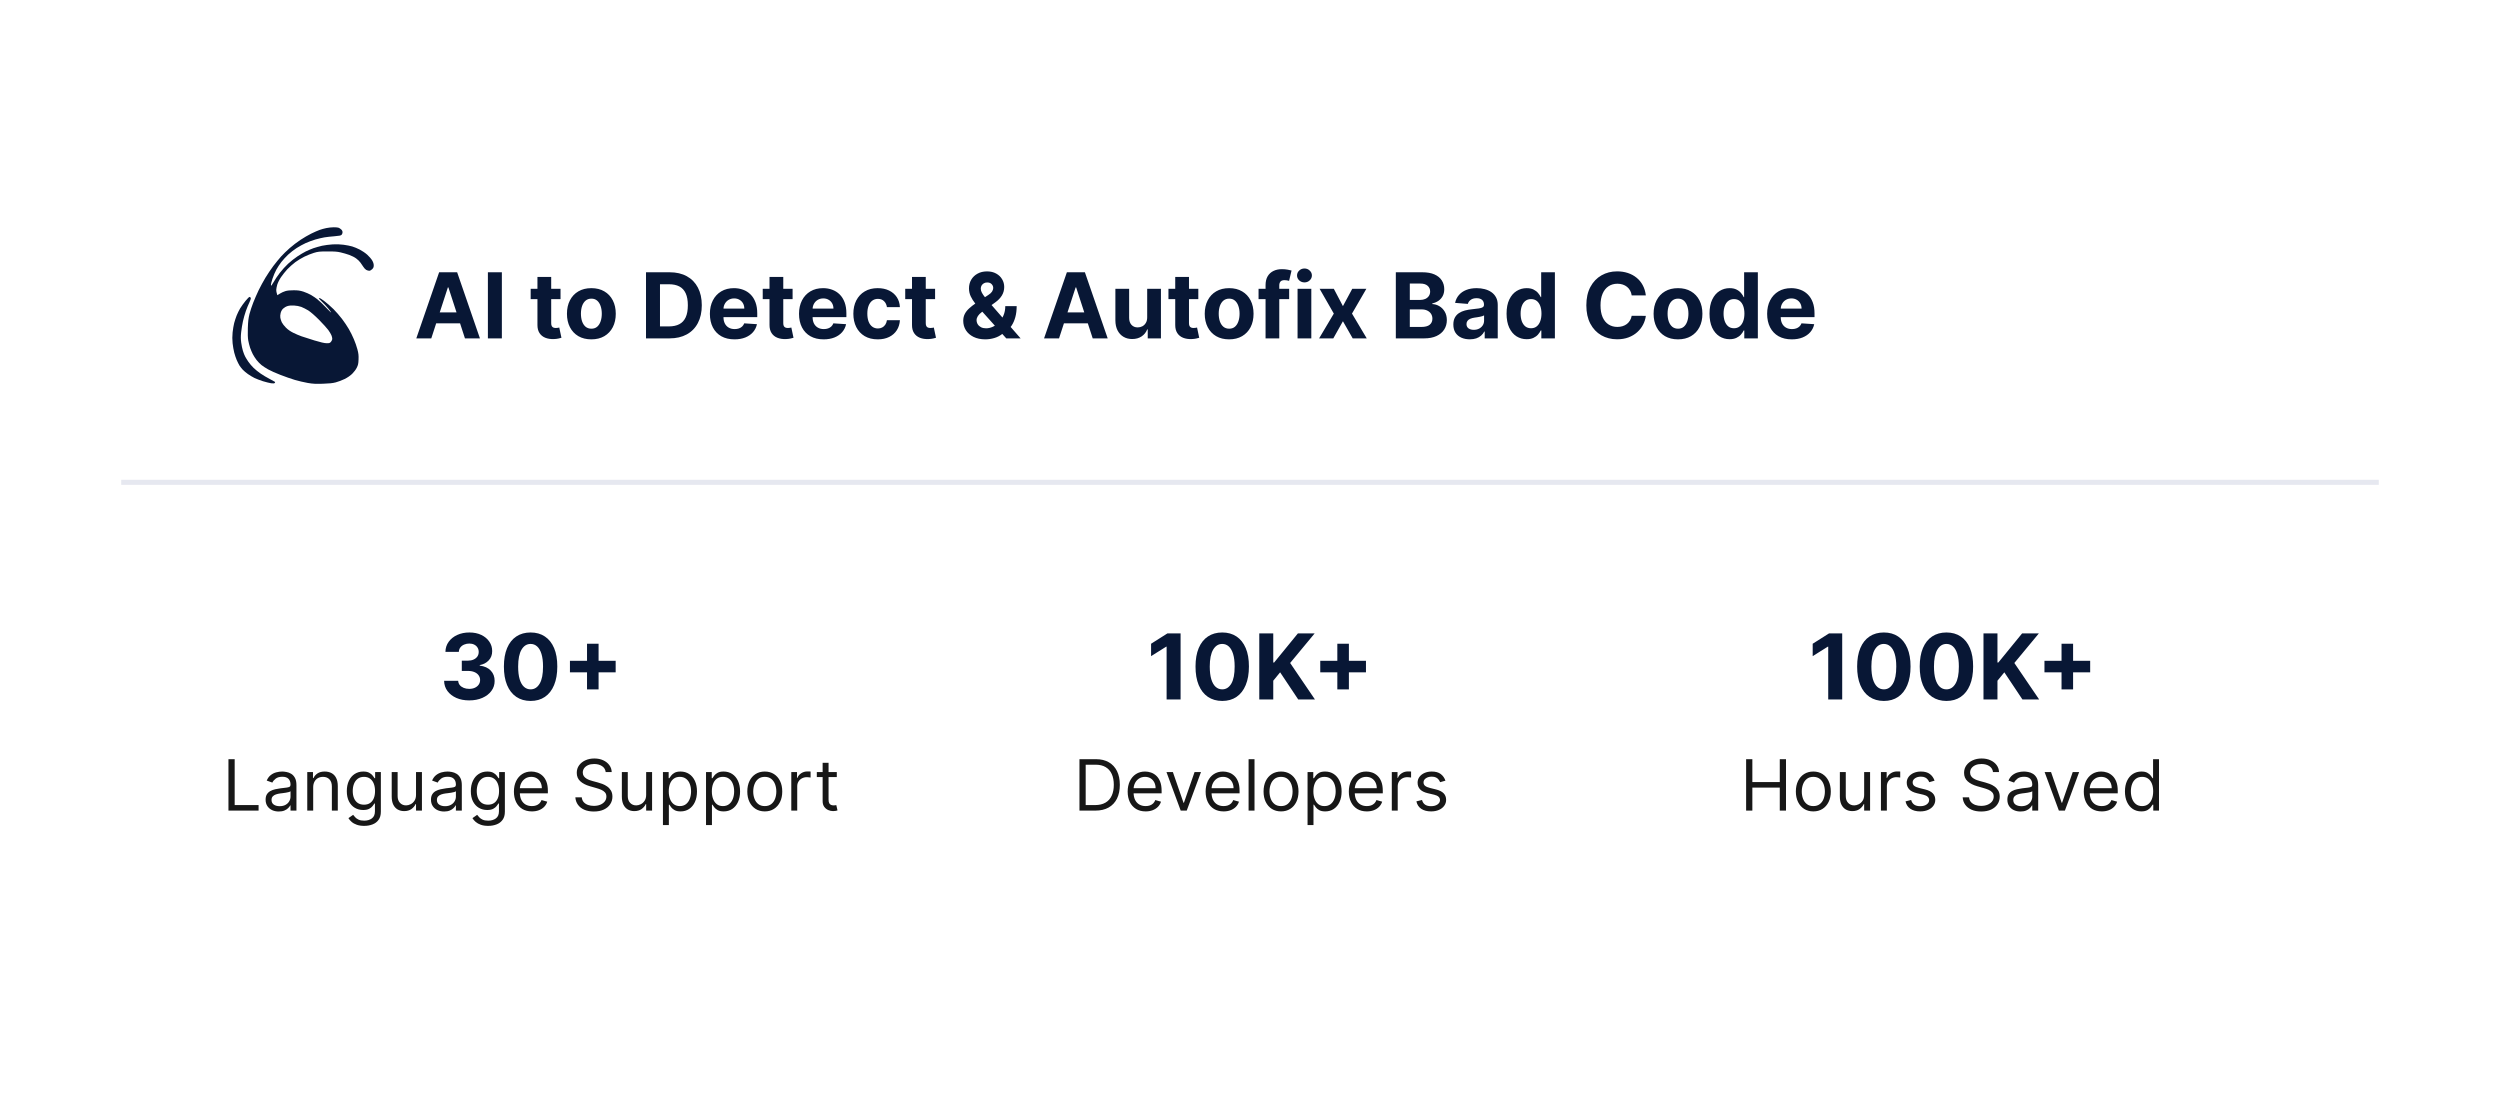 <svg width="495" height="218" viewBox="0 0 495 218" fill="none" xmlns="http://www.w3.org/2000/svg">
<g filter="url(#filter0_d_1_7226)">
<rect x="24" y="24" width="447" height="170" rx="24" fill="white"/>
</g>
<path fill-rule="evenodd" clip-rule="evenodd" d="M64.614 45.159C64.23 45.233 63.633 45.401 63.281 45.527C62.929 45.653 62.182 45.979 61.628 46.253C61.073 46.526 60.113 47.084 59.495 47.494C58.876 47.904 57.916 48.629 57.362 49.124C56.807 49.607 56.039 50.354 55.655 50.785C55.271 51.206 54.589 52.058 54.119 52.667C53.661 53.278 52.957 54.319 52.562 54.981C52.157 55.644 51.559 56.758 51.218 57.452C50.888 58.146 50.397 59.261 50.141 59.924C49.874 60.586 49.544 61.606 49.394 62.184C49.192 63.005 49.117 63.604 49.074 64.919C49.032 66.023 49.064 66.875 49.149 67.39C49.224 67.821 49.394 68.484 49.522 68.862C49.65 69.241 49.896 69.809 50.056 70.124C50.216 70.44 50.557 70.965 50.802 71.281C51.047 71.596 51.485 72.049 51.773 72.28C52.061 72.511 52.658 72.9 53.095 73.142C53.533 73.395 54.62 73.878 55.495 74.215C56.38 74.562 57.671 75.014 58.375 75.224C59.079 75.435 60.231 75.698 60.935 75.824C61.99 76.003 62.513 76.024 63.921 75.982C65.169 75.939 65.862 75.876 66.481 75.708C66.95 75.593 67.739 75.287 68.23 75.046C68.806 74.762 69.35 74.383 69.734 74.015C70.064 73.689 70.47 73.163 70.64 72.806C70.907 72.269 70.96 72.028 70.992 71.176C71.024 70.376 70.982 69.977 70.768 69.178C70.63 68.631 70.31 67.716 70.064 67.159C69.83 66.591 69.382 65.686 69.073 65.161C68.763 64.624 68.155 63.709 67.707 63.131C67.27 62.553 66.523 61.701 66.054 61.228C65.585 60.765 64.806 60.081 64.326 59.703C63.857 59.335 63.388 59.03 63.292 59.03C63.196 59.03 63.121 59.051 63.121 59.082C63.121 59.114 63.42 59.419 63.772 59.766C64.134 60.113 64.689 60.702 64.998 61.08C65.308 61.459 65.574 61.806 65.574 61.869C65.574 61.932 65.084 61.459 64.476 60.818C63.868 60.176 63.11 59.461 62.79 59.219C62.47 58.977 61.926 58.609 61.575 58.399C61.223 58.199 60.551 57.904 60.081 57.747C59.409 57.536 59.004 57.473 58.161 57.473C57.458 57.463 56.892 57.526 56.508 57.642C56.188 57.736 55.698 57.957 55.42 58.136L54.908 58.451C54.738 57.926 54.695 57.6 54.695 57.4C54.695 57.2 54.791 56.727 54.898 56.348C55.015 55.97 55.346 55.307 55.644 54.876C55.932 54.445 56.498 53.74 56.892 53.309C57.298 52.888 58.012 52.247 58.481 51.9C58.951 51.553 59.751 51.069 60.273 50.817C60.785 50.564 61.617 50.228 62.14 50.07C62.982 49.818 63.228 49.786 64.828 49.786C66.193 49.776 66.779 49.818 67.441 49.975C67.91 50.081 68.678 50.301 69.147 50.47C69.616 50.638 70.235 50.953 70.523 51.174C70.822 51.385 71.206 51.763 71.376 52.005C71.558 52.247 71.814 52.626 71.952 52.846C72.08 53.067 72.336 53.33 72.507 53.435C72.688 53.53 72.955 53.614 73.104 53.614C73.264 53.614 73.499 53.488 73.691 53.298C73.936 53.046 74 52.888 74 52.541C74 52.236 73.893 51.91 73.691 51.563C73.531 51.279 73.083 50.764 72.71 50.428C72.336 50.091 71.664 49.639 71.227 49.418C70.79 49.187 70.118 48.913 69.734 48.798C69.35 48.682 68.582 48.535 68.027 48.461C67.377 48.367 66.587 48.345 65.841 48.388C65.19 48.43 64.262 48.556 63.761 48.661C63.26 48.777 62.492 48.997 62.054 49.145C61.617 49.302 60.945 49.586 60.561 49.776C60.177 49.965 59.431 50.407 58.908 50.754C58.386 51.101 57.543 51.753 57.052 52.215C56.562 52.667 55.815 53.488 55.399 54.035C54.972 54.581 54.418 55.412 54.162 55.875C53.757 56.58 53.671 56.674 53.65 56.453C53.629 56.306 53.767 55.738 53.949 55.191C54.13 54.645 54.471 53.835 54.706 53.404C54.941 52.972 55.388 52.289 55.708 51.879C56.018 51.479 56.626 50.817 57.052 50.417C57.49 50.007 58.247 49.418 58.748 49.103C59.249 48.787 60.049 48.345 60.54 48.125C61.02 47.904 61.884 47.588 62.449 47.42C63.025 47.262 63.825 47.062 64.241 46.999C64.657 46.926 65.542 46.831 66.214 46.779C67.163 46.705 67.483 46.642 67.633 46.495C67.739 46.389 67.825 46.169 67.825 45.99C67.825 45.801 67.729 45.59 67.579 45.453C67.441 45.327 67.227 45.17 67.089 45.106C66.961 45.043 66.502 44.991 66.075 45.001C65.659 45.001 64.998 45.075 64.614 45.159ZM56.914 60.607C56.626 60.691 56.242 60.923 56.05 61.112C55.826 61.322 55.655 61.638 55.57 61.974C55.484 62.279 55.463 62.679 55.506 62.921C55.538 63.152 55.676 63.552 55.794 63.815C55.922 64.077 56.284 64.551 56.615 64.877C56.988 65.255 57.5 65.613 58.055 65.886C58.524 66.118 59.271 66.444 59.708 66.591C60.145 66.749 61.297 67.117 62.268 67.411C63.473 67.779 64.23 67.947 64.646 67.958C65.201 67.968 65.297 67.937 65.531 67.684C65.681 67.506 65.787 67.253 65.787 67.075C65.787 66.906 65.713 66.58 65.617 66.37C65.531 66.149 65.243 65.686 64.998 65.339C64.742 64.992 63.921 64.088 63.164 63.32C62.321 62.468 61.5 61.764 61.041 61.469C60.625 61.217 60.007 60.902 59.655 60.765C59.281 60.628 58.684 60.513 58.215 60.492C57.692 60.46 57.244 60.502 56.903 60.607H56.914Z" fill="#081735"/>
<path d="M48.616 59.577C48.242 60.029 47.763 60.702 47.538 61.08C47.315 61.459 47.005 62.09 46.845 62.5C46.685 62.91 46.472 63.562 46.365 63.972C46.259 64.382 46.12 65.203 46.056 65.813C45.981 66.57 45.981 67.243 46.056 67.968C46.12 68.547 46.259 69.377 46.376 69.809C46.483 70.24 46.707 70.902 46.867 71.281C47.037 71.659 47.272 72.143 47.41 72.364C47.549 72.574 47.837 72.953 48.05 73.184C48.275 73.426 48.744 73.826 49.096 74.068C49.448 74.32 50.024 74.657 50.376 74.835C50.728 75.004 51.485 75.298 52.05 75.477C52.626 75.656 53.362 75.834 53.693 75.887C54.119 75.939 54.311 75.929 54.407 75.824C54.492 75.733 54.5 75.659 54.428 75.603C54.364 75.55 53.885 75.287 53.362 75.014C52.829 74.741 52.05 74.278 51.613 73.973C51.175 73.679 50.546 73.174 50.226 72.858C49.896 72.543 49.426 71.996 49.192 71.649C48.946 71.302 48.658 70.829 48.541 70.597C48.413 70.366 48.221 69.872 48.104 69.493C47.986 69.115 47.827 68.389 47.763 67.863C47.666 67.138 47.656 66.654 47.752 65.76C47.827 65.129 47.976 64.151 48.104 63.604C48.221 63.057 48.488 62.132 48.69 61.554C48.893 60.975 49.213 60.218 49.384 59.871C49.554 59.524 49.682 59.145 49.661 59.03C49.64 58.914 49.554 58.809 49.448 58.788C49.341 58.767 49.042 59.04 48.616 59.577Z" fill="#081735"/>
<path d="M85.394 67H82.428L86.947 53.909H90.514L95.027 67H92.061L88.782 56.901H88.68L85.394 67ZM85.209 61.854H92.215V64.015H85.209V61.854ZM99.37 53.909V67H96.603V53.909H99.37ZM110.985 57.182V59.227H105.072V57.182H110.985ZM106.414 54.83H109.137V63.983C109.137 64.234 109.176 64.43 109.252 64.571C109.329 64.707 109.436 64.803 109.572 64.859C109.713 64.914 109.875 64.942 110.058 64.942C110.186 64.942 110.314 64.931 110.441 64.91C110.569 64.884 110.667 64.865 110.735 64.852L111.164 66.879C111.027 66.921 110.836 66.97 110.588 67.026C110.341 67.085 110.041 67.121 109.687 67.134C109.031 67.16 108.456 67.072 107.961 66.872C107.471 66.672 107.09 66.361 106.817 65.939C106.544 65.517 106.41 64.984 106.414 64.341V54.83ZM117.089 67.192C116.096 67.192 115.238 66.981 114.513 66.559C113.793 66.133 113.237 65.54 112.845 64.782C112.453 64.019 112.257 63.135 112.257 62.129C112.257 61.115 112.453 60.229 112.845 59.47C113.237 58.707 113.793 58.115 114.513 57.693C115.238 57.267 116.096 57.054 117.089 57.054C118.082 57.054 118.939 57.267 119.659 57.693C120.383 58.115 120.941 58.707 121.333 59.47C121.725 60.229 121.922 61.115 121.922 62.129C121.922 63.135 121.725 64.019 121.333 64.782C120.941 65.54 120.383 66.133 119.659 66.559C118.939 66.981 118.082 67.192 117.089 67.192ZM117.102 65.082C117.554 65.082 117.931 64.954 118.233 64.699C118.536 64.439 118.764 64.085 118.917 63.638C119.075 63.19 119.154 62.681 119.154 62.11C119.154 61.539 119.075 61.03 118.917 60.582C118.764 60.135 118.536 59.781 118.233 59.521C117.931 59.261 117.554 59.131 117.102 59.131C116.646 59.131 116.262 59.261 115.951 59.521C115.645 59.781 115.412 60.135 115.255 60.582C115.101 61.03 115.025 61.539 115.025 62.11C115.025 62.681 115.101 63.19 115.255 63.638C115.412 64.085 115.645 64.439 115.951 64.699C116.262 64.954 116.646 65.082 117.102 65.082ZM132.55 67H127.909V53.909H132.588C133.905 53.909 135.039 54.171 135.989 54.695C136.939 55.215 137.67 55.963 138.181 56.939C138.697 57.915 138.955 59.082 138.955 60.442C138.955 61.805 138.697 62.977 138.181 63.957C137.67 64.938 136.935 65.69 135.976 66.214C135.021 66.738 133.879 67 132.55 67ZM130.677 64.629H132.435C133.253 64.629 133.941 64.484 134.499 64.194C135.062 63.9 135.484 63.446 135.765 62.832C136.051 62.215 136.193 61.418 136.193 60.442C136.193 59.474 136.051 58.684 135.765 58.07C135.484 57.457 135.064 57.005 134.506 56.715C133.948 56.425 133.259 56.281 132.441 56.281H130.677V64.629ZM145.428 67.192C144.418 67.192 143.549 66.987 142.82 66.578C142.096 66.165 141.538 65.581 141.146 64.827C140.754 64.068 140.558 63.171 140.558 62.136C140.558 61.126 140.754 60.239 141.146 59.477C141.538 58.714 142.089 58.119 142.801 57.693C143.517 57.267 144.357 57.054 145.32 57.054C145.967 57.054 146.57 57.158 147.129 57.367C147.691 57.572 148.181 57.881 148.599 58.294C149.021 58.707 149.349 59.227 149.583 59.854C149.817 60.476 149.935 61.205 149.935 62.04V62.788H141.644V61.1H147.371C147.371 60.708 147.286 60.361 147.116 60.058C146.945 59.756 146.709 59.519 146.406 59.349C146.108 59.174 145.761 59.087 145.364 59.087C144.951 59.087 144.585 59.182 144.265 59.374C143.95 59.562 143.702 59.815 143.523 60.135C143.344 60.45 143.253 60.802 143.249 61.19V62.794C143.249 63.28 143.338 63.7 143.517 64.053C143.7 64.407 143.958 64.68 144.29 64.871C144.623 65.063 145.017 65.159 145.473 65.159C145.776 65.159 146.053 65.117 146.304 65.031C146.555 64.946 146.771 64.818 146.95 64.648C147.129 64.477 147.265 64.269 147.359 64.021L149.877 64.188C149.749 64.793 149.487 65.321 149.091 65.773C148.699 66.22 148.192 66.57 147.57 66.821C146.952 67.068 146.238 67.192 145.428 67.192ZM156.934 57.182V59.227H151.021V57.182H156.934ZM152.364 54.83H155.087V63.983C155.087 64.234 155.125 64.43 155.202 64.571C155.278 64.707 155.385 64.803 155.521 64.859C155.662 64.914 155.824 64.942 156.007 64.942C156.135 64.942 156.263 64.931 156.391 64.91C156.518 64.884 156.616 64.865 156.685 64.852L157.113 66.879C156.977 66.921 156.785 66.97 156.538 67.026C156.29 67.085 155.99 67.121 155.636 67.134C154.98 67.16 154.405 67.072 153.911 66.872C153.42 66.672 153.039 66.361 152.766 65.939C152.494 65.517 152.359 64.984 152.364 64.341V54.83ZM163.077 67.192C162.067 67.192 161.197 66.987 160.469 66.578C159.744 66.165 159.186 65.581 158.794 64.827C158.402 64.068 158.206 63.171 158.206 62.136C158.206 61.126 158.402 60.239 158.794 59.477C159.186 58.714 159.738 58.119 160.45 57.693C161.165 57.267 162.005 57.054 162.968 57.054C163.616 57.054 164.219 57.158 164.777 57.367C165.339 57.572 165.83 57.881 166.247 58.294C166.669 58.707 166.997 59.227 167.232 59.854C167.466 60.476 167.583 61.205 167.583 62.04V62.788H159.293V61.1H165.02C165.02 60.708 164.935 60.361 164.764 60.058C164.594 59.756 164.357 59.519 164.055 59.349C163.756 59.174 163.409 59.087 163.013 59.087C162.599 59.087 162.233 59.182 161.913 59.374C161.598 59.562 161.351 59.815 161.172 60.135C160.993 60.45 160.901 60.802 160.897 61.19V62.794C160.897 63.28 160.987 63.7 161.165 64.053C161.349 64.407 161.607 64.68 161.939 64.871C162.271 65.063 162.665 65.159 163.121 65.159C163.424 65.159 163.701 65.117 163.952 65.031C164.204 64.946 164.419 64.818 164.598 64.648C164.777 64.477 164.913 64.269 165.007 64.021L167.526 64.188C167.398 64.793 167.136 65.321 166.739 65.773C166.347 66.22 165.84 66.57 165.218 66.821C164.6 67.068 163.886 67.192 163.077 67.192ZM173.796 67.192C172.79 67.192 171.925 66.979 171.201 66.553C170.481 66.122 169.927 65.526 169.539 64.763C169.156 64 168.964 63.122 168.964 62.129C168.964 61.124 169.158 60.242 169.545 59.483C169.938 58.72 170.494 58.126 171.214 57.7C171.934 57.269 172.79 57.054 173.783 57.054C174.64 57.054 175.39 57.209 176.033 57.521C176.677 57.832 177.186 58.269 177.561 58.831C177.936 59.394 178.143 60.054 178.181 60.812H175.612C175.539 60.322 175.347 59.928 175.036 59.63C174.729 59.327 174.327 59.176 173.828 59.176C173.406 59.176 173.038 59.291 172.722 59.521C172.411 59.747 172.168 60.077 171.994 60.512C171.819 60.947 171.732 61.473 171.732 62.091C171.732 62.717 171.817 63.25 171.987 63.689C172.162 64.128 172.407 64.462 172.722 64.692C173.038 64.923 173.406 65.038 173.828 65.038C174.139 65.038 174.418 64.974 174.665 64.846C174.917 64.718 175.124 64.533 175.286 64.29C175.452 64.043 175.56 63.746 175.612 63.401H178.181C178.138 64.151 177.934 64.812 177.567 65.383C177.205 65.95 176.705 66.393 176.065 66.712C175.426 67.032 174.67 67.192 173.796 67.192ZM185.147 57.182V59.227H179.234V57.182H185.147ZM180.577 54.83H183.3V63.983C183.3 64.234 183.338 64.43 183.415 64.571C183.491 64.707 183.598 64.803 183.734 64.859C183.875 64.914 184.037 64.942 184.22 64.942C184.348 64.942 184.476 64.931 184.604 64.91C184.731 64.884 184.829 64.865 184.898 64.852L185.326 66.879C185.189 66.921 184.998 66.97 184.751 67.026C184.503 67.085 184.203 67.121 183.849 67.134C183.193 67.16 182.618 67.072 182.123 66.872C181.633 66.672 181.252 66.361 180.979 65.939C180.706 65.517 180.572 64.984 180.577 64.341V54.83ZM195.101 67.192C194.197 67.192 193.418 67.03 192.761 66.706C192.105 66.382 191.6 65.943 191.246 65.389C190.897 64.831 190.722 64.209 190.722 63.523C190.722 63.011 190.825 62.557 191.029 62.161C191.234 61.765 191.519 61.401 191.886 61.068C192.252 60.731 192.678 60.397 193.164 60.065L195.702 58.396C196.03 58.188 196.271 57.968 196.424 57.738C196.577 57.504 196.654 57.25 196.654 56.977C196.654 56.717 196.55 56.477 196.341 56.255C196.132 56.033 195.836 55.925 195.452 55.929C195.197 55.929 194.975 55.986 194.788 56.102C194.6 56.212 194.453 56.359 194.347 56.543C194.244 56.722 194.193 56.922 194.193 57.144C194.193 57.416 194.27 57.693 194.423 57.974C194.577 58.256 194.781 58.554 195.037 58.869C195.293 59.18 195.572 59.517 195.874 59.879L202.081 67H199.243L194.065 61.234C193.724 60.847 193.384 60.442 193.043 60.02C192.706 59.594 192.425 59.142 192.199 58.665C191.973 58.183 191.86 57.661 191.86 57.099C191.86 56.464 192.007 55.893 192.301 55.386C192.599 54.879 193.017 54.478 193.554 54.184C194.091 53.886 194.717 53.736 195.433 53.736C196.132 53.736 196.735 53.879 197.242 54.165C197.754 54.446 198.146 54.821 198.418 55.29C198.695 55.754 198.834 56.266 198.834 56.824C198.834 57.442 198.68 58.002 198.374 58.505C198.071 59.004 197.645 59.451 197.095 59.847L194.423 61.771C194.061 62.035 193.793 62.306 193.618 62.583C193.447 62.856 193.362 63.118 193.362 63.369C193.362 63.68 193.439 63.959 193.592 64.207C193.746 64.454 193.963 64.65 194.244 64.795C194.526 64.935 194.856 65.006 195.235 65.006C195.695 65.006 196.149 64.901 196.597 64.692C197.048 64.479 197.457 64.179 197.824 63.791C198.195 63.399 198.491 62.935 198.712 62.398C198.934 61.861 199.045 61.266 199.045 60.614H201.301C201.301 61.416 201.214 62.138 201.039 62.781C200.864 63.42 200.621 63.979 200.31 64.456C199.999 64.929 199.643 65.317 199.243 65.619C199.115 65.7 198.991 65.777 198.872 65.849C198.753 65.922 198.629 65.999 198.501 66.079C198.016 66.472 197.472 66.755 196.871 66.93C196.275 67.104 195.685 67.192 195.101 67.192ZM209.689 67H206.723L211.242 53.909H214.809L219.322 67H216.356L213.077 56.901H212.975L209.689 67ZM209.504 61.854H216.509V64.015H209.504V61.854ZM227.143 62.82V57.182H229.866V67H227.251V65.217H227.149C226.927 65.792 226.559 66.254 226.043 66.604C225.532 66.953 224.907 67.128 224.17 67.128C223.514 67.128 222.937 66.979 222.438 66.68C221.939 66.382 221.55 65.958 221.268 65.408C220.991 64.859 220.851 64.2 220.846 63.433V57.182H223.569V62.947C223.574 63.527 223.729 63.985 224.036 64.322C224.343 64.658 224.754 64.827 225.27 64.827C225.598 64.827 225.905 64.752 226.19 64.603C226.476 64.45 226.706 64.224 226.881 63.925C227.059 63.627 227.147 63.258 227.143 62.82ZM237.266 57.182V59.227H231.353V57.182H237.266ZM232.696 54.83H235.419V63.983C235.419 64.234 235.457 64.43 235.534 64.571C235.61 64.707 235.717 64.803 235.853 64.859C235.994 64.914 236.156 64.942 236.339 64.942C236.467 64.942 236.595 64.931 236.723 64.91C236.85 64.884 236.949 64.865 237.017 64.852L237.445 66.879C237.309 66.921 237.117 66.97 236.87 67.026C236.623 67.085 236.322 67.121 235.968 67.134C235.312 67.16 234.737 67.072 234.243 66.872C233.752 66.672 233.371 66.361 233.098 65.939C232.826 65.517 232.691 64.984 232.696 64.341V54.83ZM243.37 67.192C242.377 67.192 241.519 66.981 240.794 66.559C240.074 66.133 239.518 65.54 239.126 64.782C238.734 64.019 238.538 63.135 238.538 62.129C238.538 61.115 238.734 60.229 239.126 59.47C239.518 58.707 240.074 58.115 240.794 57.693C241.519 57.267 242.377 57.054 243.37 57.054C244.363 57.054 245.22 57.267 245.94 57.693C246.664 58.115 247.223 58.707 247.615 59.47C248.007 60.229 248.203 61.115 248.203 62.129C248.203 63.135 248.007 64.019 247.615 64.782C247.223 65.54 246.664 66.133 245.94 66.559C245.22 66.981 244.363 67.192 243.37 67.192ZM243.383 65.082C243.835 65.082 244.212 64.954 244.515 64.699C244.817 64.439 245.045 64.085 245.199 63.638C245.356 63.19 245.435 62.681 245.435 62.11C245.435 61.539 245.356 61.03 245.199 60.582C245.045 60.135 244.817 59.781 244.515 59.521C244.212 59.261 243.835 59.131 243.383 59.131C242.927 59.131 242.544 59.261 242.233 59.521C241.926 59.781 241.694 60.135 241.536 60.582C241.382 61.03 241.306 61.539 241.306 62.11C241.306 62.681 241.382 63.19 241.536 63.638C241.694 64.085 241.926 64.439 242.233 64.699C242.544 64.954 242.927 65.082 243.383 65.082ZM255.253 57.182V59.227H249.194V57.182H255.253ZM250.581 67V56.472C250.581 55.761 250.719 55.17 250.996 54.702C251.277 54.233 251.661 53.881 252.147 53.647C252.632 53.413 253.184 53.295 253.802 53.295C254.22 53.295 254.601 53.327 254.946 53.391C255.296 53.455 255.556 53.513 255.726 53.564L255.24 55.609C255.134 55.575 255.002 55.543 254.844 55.514C254.691 55.484 254.533 55.469 254.371 55.469C253.971 55.469 253.691 55.562 253.534 55.75C253.376 55.933 253.297 56.191 253.297 56.523V67H250.581ZM256.917 67V57.182H259.64V67H256.917ZM258.285 55.916C257.88 55.916 257.532 55.782 257.243 55.514C256.957 55.241 256.814 54.915 256.814 54.535C256.814 54.16 256.957 53.839 257.243 53.57C257.532 53.298 257.88 53.161 258.285 53.161C258.689 53.161 259.035 53.298 259.32 53.57C259.61 53.839 259.755 54.16 259.755 54.535C259.755 54.915 259.61 55.241 259.32 55.514C259.035 55.782 258.689 55.916 258.285 55.916ZM264.097 57.182L265.899 60.614L267.746 57.182H270.54L267.695 62.091L270.616 67H267.836L265.899 63.606L263.994 67H261.182L264.097 62.091L261.284 57.182H264.097ZM276.374 67V53.909H281.616C282.579 53.909 283.382 54.052 284.025 54.337C284.669 54.623 285.153 55.019 285.476 55.526C285.8 56.029 285.962 56.609 285.962 57.265C285.962 57.776 285.86 58.226 285.655 58.614C285.451 58.997 285.17 59.312 284.812 59.56C284.458 59.803 284.053 59.975 283.597 60.077V60.205C284.096 60.227 284.562 60.367 284.997 60.627C285.436 60.887 285.792 61.251 286.064 61.72C286.337 62.185 286.474 62.739 286.474 63.382C286.474 64.077 286.301 64.697 285.956 65.242C285.615 65.783 285.11 66.212 284.441 66.527C283.772 66.842 282.947 67 281.967 67H276.374ZM279.142 64.737H281.398C282.17 64.737 282.732 64.59 283.086 64.296C283.439 63.998 283.616 63.602 283.616 63.107C283.616 62.745 283.529 62.425 283.354 62.148C283.18 61.871 282.93 61.654 282.606 61.496C282.287 61.339 281.905 61.26 281.462 61.26H279.142V64.737ZM279.142 59.387H281.194C281.573 59.387 281.91 59.321 282.204 59.189C282.502 59.053 282.736 58.861 282.907 58.614C283.081 58.367 283.169 58.07 283.169 57.725C283.169 57.252 283.001 56.871 282.664 56.581C282.331 56.291 281.858 56.146 281.245 56.146H279.142V59.387ZM291.023 67.185C290.397 67.185 289.838 67.077 289.348 66.859C288.858 66.638 288.471 66.312 288.185 65.881C287.904 65.447 287.763 64.906 287.763 64.258C287.763 63.712 287.863 63.254 288.064 62.883C288.264 62.513 288.537 62.215 288.882 61.989C289.227 61.763 289.619 61.592 290.058 61.477C290.501 61.362 290.966 61.281 291.451 61.234C292.022 61.175 292.483 61.119 292.832 61.068C293.181 61.013 293.435 60.932 293.593 60.825C293.75 60.719 293.829 60.561 293.829 60.352V60.314C293.829 59.909 293.701 59.596 293.446 59.374C293.194 59.153 292.836 59.042 292.372 59.042C291.882 59.042 291.492 59.151 291.202 59.368C290.912 59.581 290.721 59.849 290.627 60.173L288.108 59.969C288.236 59.372 288.488 58.856 288.863 58.422C289.238 57.983 289.721 57.646 290.314 57.412C290.91 57.173 291.6 57.054 292.385 57.054C292.93 57.054 293.452 57.118 293.951 57.246C294.453 57.374 294.899 57.572 295.287 57.84C295.679 58.109 295.988 58.454 296.213 58.876C296.439 59.293 296.552 59.794 296.552 60.378V67H293.97V65.638H293.893C293.735 65.945 293.525 66.216 293.26 66.45C292.996 66.68 292.679 66.862 292.308 66.994C291.937 67.121 291.509 67.185 291.023 67.185ZM291.803 65.306C292.203 65.306 292.557 65.227 292.864 65.07C293.171 64.908 293.412 64.69 293.586 64.418C293.761 64.145 293.848 63.836 293.848 63.491V62.449C293.763 62.504 293.646 62.555 293.497 62.602C293.352 62.645 293.188 62.685 293.005 62.724C292.821 62.758 292.638 62.79 292.455 62.82C292.272 62.845 292.105 62.869 291.956 62.89C291.637 62.937 291.358 63.011 291.119 63.114C290.88 63.216 290.695 63.354 290.563 63.529C290.431 63.7 290.365 63.913 290.365 64.168C290.365 64.539 290.499 64.822 290.767 65.019C291.04 65.21 291.385 65.306 291.803 65.306ZM302.283 67.16C301.537 67.16 300.862 66.968 300.256 66.585C299.656 66.197 299.178 65.628 298.825 64.878C298.475 64.124 298.3 63.199 298.3 62.104C298.3 60.979 298.482 60.043 298.844 59.298C299.206 58.548 299.688 57.987 300.288 57.617C300.893 57.242 301.556 57.054 302.276 57.054C302.826 57.054 303.284 57.148 303.651 57.335C304.021 57.519 304.32 57.749 304.545 58.026C304.776 58.298 304.95 58.567 305.07 58.831H305.153V53.909H307.869V67H305.185V65.428H305.07C304.942 65.7 304.761 65.971 304.526 66.239C304.296 66.504 303.996 66.723 303.625 66.898C303.259 67.072 302.811 67.16 302.283 67.16ZM303.146 64.993C303.585 64.993 303.955 64.874 304.258 64.635C304.565 64.392 304.799 64.053 304.961 63.619C305.127 63.184 305.21 62.675 305.21 62.091C305.21 61.507 305.129 61 304.967 60.57C304.805 60.139 304.571 59.807 304.264 59.572C303.957 59.338 303.585 59.221 303.146 59.221C302.698 59.221 302.321 59.342 302.014 59.585C301.707 59.828 301.475 60.165 301.317 60.595C301.16 61.026 301.081 61.524 301.081 62.091C301.081 62.662 301.16 63.167 301.317 63.606C301.479 64.04 301.712 64.381 302.014 64.629C302.321 64.871 302.698 64.993 303.146 64.993ZM325.876 58.492H323.076C323.025 58.13 322.92 57.808 322.763 57.527C322.605 57.242 322.403 56.999 322.156 56.798C321.908 56.598 321.623 56.445 321.299 56.338C320.979 56.231 320.632 56.178 320.257 56.178C319.58 56.178 318.989 56.347 318.487 56.683C317.984 57.016 317.594 57.501 317.317 58.141C317.04 58.776 316.901 59.547 316.901 60.455C316.901 61.388 317.04 62.172 317.317 62.807C317.598 63.442 317.99 63.921 318.493 64.245C318.996 64.569 319.577 64.731 320.238 64.731C320.609 64.731 320.952 64.682 321.267 64.584C321.587 64.486 321.87 64.343 322.117 64.156C322.364 63.964 322.569 63.731 322.731 63.459C322.897 63.186 323.012 62.875 323.076 62.526L325.876 62.538C325.803 63.139 325.622 63.719 325.332 64.277C325.047 64.831 324.661 65.327 324.175 65.766C323.694 66.201 323.119 66.546 322.45 66.802C321.785 67.053 321.033 67.179 320.193 67.179C319.026 67.179 317.982 66.915 317.061 66.386C316.145 65.858 315.42 65.093 314.888 64.092C314.359 63.09 314.095 61.878 314.095 60.455C314.095 59.027 314.364 57.812 314.901 56.811C315.438 55.81 316.166 55.047 317.087 54.523C318.007 53.994 319.043 53.73 320.193 53.73C320.952 53.73 321.655 53.837 322.303 54.05C322.955 54.263 323.532 54.574 324.035 54.983C324.538 55.388 324.947 55.884 325.262 56.472C325.582 57.06 325.786 57.734 325.876 58.492ZM332.245 67.192C331.252 67.192 330.394 66.981 329.669 66.559C328.949 66.133 328.393 65.54 328.001 64.782C327.609 64.019 327.413 63.135 327.413 62.129C327.413 61.115 327.609 60.229 328.001 59.47C328.393 58.707 328.949 58.115 329.669 57.693C330.394 57.267 331.252 57.054 332.245 57.054C333.238 57.054 334.095 57.267 334.815 57.693C335.539 58.115 336.098 58.707 336.49 59.47C336.882 60.229 337.078 61.115 337.078 62.129C337.078 63.135 336.882 64.019 336.49 64.782C336.098 65.54 335.539 66.133 334.815 66.559C334.095 66.981 333.238 67.192 332.245 67.192ZM332.258 65.082C332.71 65.082 333.087 64.954 333.39 64.699C333.692 64.439 333.92 64.085 334.074 63.638C334.231 63.19 334.31 62.681 334.31 62.11C334.31 61.539 334.231 61.03 334.074 60.582C333.92 60.135 333.692 59.781 333.39 59.521C333.087 59.261 332.71 59.131 332.258 59.131C331.802 59.131 331.419 59.261 331.108 59.521C330.801 59.781 330.569 60.135 330.411 60.582C330.257 61.03 330.181 61.539 330.181 62.11C330.181 62.681 330.257 63.19 330.411 63.638C330.569 64.085 330.801 64.439 331.108 64.699C331.419 64.954 331.802 65.082 332.258 65.082ZM342.466 67.16C341.721 67.16 341.045 66.968 340.44 66.585C339.839 66.197 339.362 65.628 339.008 64.878C338.659 64.124 338.484 63.199 338.484 62.104C338.484 60.979 338.665 60.043 339.027 59.298C339.39 58.548 339.871 57.987 340.472 57.617C341.077 57.242 341.74 57.054 342.46 57.054C343.01 57.054 343.468 57.148 343.834 57.335C344.205 57.519 344.503 57.749 344.729 58.026C344.959 58.298 345.134 58.567 345.253 58.831H345.336V53.909H348.053V67H345.368V65.428H345.253C345.125 65.7 344.944 65.971 344.71 66.239C344.48 66.504 344.179 66.723 343.809 66.898C343.442 67.072 342.995 67.16 342.466 67.16ZM343.329 64.993C343.768 64.993 344.139 64.874 344.441 64.635C344.748 64.392 344.983 64.053 345.145 63.619C345.311 63.184 345.394 62.675 345.394 62.091C345.394 61.507 345.313 61 345.151 60.57C344.989 60.139 344.755 59.807 344.448 59.572C344.141 59.338 343.768 59.221 343.329 59.221C342.882 59.221 342.505 59.342 342.198 59.585C341.891 59.828 341.659 60.165 341.501 60.595C341.343 61.026 341.265 61.524 341.265 62.091C341.265 62.662 341.343 63.167 341.501 63.606C341.663 64.04 341.895 64.381 342.198 64.629C342.505 64.871 342.882 64.993 343.329 64.993ZM354.766 67.192C353.756 67.192 352.887 66.987 352.158 66.578C351.434 66.165 350.876 65.581 350.483 64.827C350.091 64.068 349.895 63.171 349.895 62.136C349.895 61.126 350.091 60.239 350.483 59.477C350.876 58.714 351.427 58.119 352.139 57.693C352.855 57.267 353.694 57.054 354.657 57.054C355.305 57.054 355.908 57.158 356.466 57.367C357.029 57.572 357.519 57.881 357.937 58.294C358.358 58.707 358.687 59.227 358.921 59.854C359.155 60.476 359.273 61.205 359.273 62.04V62.788H350.982V61.1H356.709C356.709 60.708 356.624 60.361 356.454 60.058C356.283 59.756 356.047 59.519 355.744 59.349C355.446 59.174 355.099 59.087 354.702 59.087C354.289 59.087 353.922 59.182 353.603 59.374C353.287 59.562 353.04 59.815 352.861 60.135C352.682 60.45 352.591 60.802 352.586 61.19V62.794C352.586 63.28 352.676 63.7 352.855 64.053C353.038 64.407 353.296 64.68 353.628 64.871C353.961 65.063 354.355 65.159 354.811 65.159C355.113 65.159 355.39 65.117 355.642 65.031C355.893 64.946 356.108 64.818 356.287 64.648C356.466 64.477 356.603 64.269 356.697 64.021L359.215 64.188C359.087 64.793 358.825 65.321 358.429 65.773C358.037 66.22 357.53 66.57 356.907 66.821C356.29 67.068 355.576 67.192 354.766 67.192Z" fill="#081735"/>
<line x1="24" y1="95.5" x2="471" y2="95.5" stroke="#E6E8F0"/>
<path d="M92.9 138.679C91.945 138.679 91.095 138.515 90.349 138.187C89.608 137.854 89.022 137.398 88.592 136.819C88.165 136.235 87.946 135.562 87.933 134.799H90.72C90.737 135.119 90.842 135.4 91.033 135.643C91.229 135.881 91.489 136.067 91.813 136.199C92.137 136.331 92.501 136.397 92.906 136.397C93.328 136.397 93.701 136.322 94.025 136.173C94.349 136.024 94.602 135.817 94.785 135.553C94.969 135.289 95.06 134.984 95.06 134.639C95.06 134.29 94.962 133.981 94.766 133.712C94.575 133.44 94.298 133.227 93.935 133.073C93.577 132.92 93.151 132.843 92.657 132.843H91.436V130.81H92.657C93.075 130.81 93.443 130.738 93.763 130.593C94.087 130.448 94.338 130.248 94.517 129.992C94.696 129.732 94.785 129.43 94.785 129.085C94.785 128.756 94.707 128.469 94.549 128.222C94.396 127.97 94.178 127.774 93.897 127.634C93.62 127.493 93.296 127.423 92.925 127.423C92.55 127.423 92.207 127.491 91.896 127.627C91.585 127.759 91.336 127.949 91.148 128.196C90.961 128.443 90.861 128.733 90.848 129.065H88.195C88.208 128.311 88.423 127.646 88.841 127.071C89.258 126.496 89.821 126.046 90.528 125.722C91.24 125.394 92.043 125.23 92.938 125.23C93.842 125.23 94.632 125.394 95.31 125.722C95.987 126.05 96.513 126.494 96.888 127.052C97.268 127.606 97.455 128.228 97.451 128.918C97.455 129.651 97.227 130.263 96.767 130.753C96.311 131.243 95.717 131.554 94.984 131.686V131.788C95.947 131.912 96.68 132.246 97.183 132.792C97.69 133.333 97.941 134.011 97.937 134.825C97.941 135.57 97.726 136.233 97.291 136.812C96.861 137.392 96.266 137.848 95.508 138.18C94.749 138.513 93.88 138.679 92.9 138.679ZM105.059 138.788C103.96 138.783 103.014 138.513 102.221 137.976C101.433 137.439 100.825 136.661 100.399 135.643C99.978 134.624 99.769 133.399 99.773 131.967C99.773 130.54 99.984 129.323 100.406 128.317C100.832 127.312 101.439 126.547 102.227 126.023C103.02 125.494 103.964 125.23 105.059 125.23C106.154 125.23 107.096 125.494 107.884 126.023C108.677 126.551 109.286 127.318 109.713 128.324C110.139 129.325 110.35 130.54 110.345 131.967C110.345 133.403 110.132 134.631 109.706 135.649C109.284 136.668 108.679 137.445 107.891 137.982C107.102 138.519 106.159 138.788 105.059 138.788ZM105.059 136.493C105.809 136.493 106.408 136.116 106.855 135.362C107.303 134.607 107.524 133.476 107.52 131.967C107.52 130.974 107.418 130.148 107.213 129.487C107.013 128.827 106.727 128.33 106.357 127.998C105.99 127.665 105.558 127.499 105.059 127.499C104.313 127.499 103.717 127.872 103.269 128.618C102.822 129.364 102.596 130.48 102.592 131.967C102.592 132.973 102.692 133.812 102.892 134.486C103.097 135.155 103.384 135.658 103.755 135.994C104.126 136.327 104.561 136.493 105.059 136.493ZM116.231 136.506V127.455H118.519V136.506H116.231ZM112.849 133.124V130.836H121.901V133.124H112.849Z" fill="#081735"/>
<path d="M45.233 160.5V150.318H46.466V159.406H51.199V160.5H45.233ZM55.196 160.679C54.712 160.679 54.273 160.588 53.879 160.406C53.484 160.22 53.171 159.953 52.939 159.605C52.707 159.254 52.591 158.83 52.591 158.332C52.591 157.895 52.677 157.54 52.849 157.268C53.022 156.993 53.252 156.778 53.541 156.622C53.829 156.466 54.147 156.35 54.495 156.274C54.846 156.195 55.199 156.132 55.554 156.085C56.018 156.026 56.394 155.981 56.682 155.951C56.974 155.918 57.186 155.863 57.319 155.787C57.455 155.711 57.523 155.578 57.523 155.389V155.349C57.523 154.859 57.389 154.478 57.12 154.206C56.855 153.934 56.452 153.798 55.912 153.798C55.352 153.798 54.913 153.921 54.594 154.166C54.276 154.411 54.053 154.673 53.923 154.952L52.81 154.554C53.008 154.09 53.274 153.729 53.605 153.47C53.94 153.208 54.304 153.026 54.699 152.923C55.097 152.817 55.488 152.764 55.872 152.764C56.117 152.764 56.399 152.794 56.717 152.854C57.039 152.91 57.349 153.028 57.647 153.207C57.949 153.386 58.199 153.656 58.398 154.017C58.597 154.378 58.696 154.862 58.696 155.469V160.5H57.523V159.466H57.463C57.383 159.632 57.251 159.809 57.065 159.998C56.88 160.187 56.633 160.348 56.325 160.48C56.016 160.613 55.64 160.679 55.196 160.679ZM55.375 159.625C55.839 159.625 56.23 159.534 56.548 159.352C56.87 159.169 57.112 158.934 57.274 158.646C57.44 158.357 57.523 158.054 57.523 157.736V156.662C57.473 156.722 57.364 156.776 57.195 156.826C57.029 156.872 56.837 156.914 56.618 156.95C56.403 156.983 56.192 157.013 55.986 157.04C55.784 157.063 55.62 157.083 55.494 157.099C55.189 157.139 54.904 157.204 54.639 157.293C54.377 157.379 54.165 157.51 54.003 157.686C53.844 157.858 53.764 158.094 53.764 158.392C53.764 158.8 53.915 159.108 54.217 159.317C54.522 159.522 54.908 159.625 55.375 159.625ZM62.011 155.906V160.5H60.837V152.864H61.971V154.057H62.071C62.249 153.669 62.521 153.357 62.886 153.122C63.25 152.884 63.721 152.764 64.298 152.764C64.815 152.764 65.267 152.87 65.655 153.082C66.043 153.291 66.344 153.609 66.56 154.037C66.775 154.461 66.883 154.998 66.883 155.648V160.5H65.71V155.727C65.71 155.127 65.554 154.66 65.242 154.325C64.931 153.987 64.503 153.818 63.96 153.818C63.585 153.818 63.25 153.899 62.955 154.062C62.664 154.224 62.433 154.461 62.264 154.773C62.095 155.084 62.011 155.462 62.011 155.906ZM72.109 163.523C71.543 163.523 71.055 163.45 70.648 163.304C70.24 163.161 69.9 162.973 69.629 162.737C69.36 162.505 69.146 162.257 68.987 161.991L69.922 161.335C70.028 161.474 70.162 161.634 70.325 161.812C70.487 161.995 70.709 162.152 70.991 162.285C71.276 162.421 71.649 162.489 72.109 162.489C72.726 162.489 73.235 162.339 73.636 162.041C74.037 161.743 74.237 161.276 74.237 160.639V159.088H74.138C74.052 159.227 73.929 159.4 73.77 159.605C73.614 159.807 73.389 159.988 73.094 160.147C72.802 160.303 72.408 160.381 71.91 160.381C71.294 160.381 70.74 160.235 70.25 159.943C69.763 159.652 69.377 159.227 69.092 158.67C68.81 158.114 68.669 157.437 68.669 156.642C68.669 155.86 68.807 155.179 69.082 154.599C69.357 154.015 69.74 153.565 70.23 153.246C70.721 152.925 71.287 152.764 71.93 152.764C72.428 152.764 72.822 152.847 73.114 153.013C73.409 153.175 73.634 153.361 73.79 153.57C73.949 153.775 74.072 153.944 74.158 154.077H74.277V152.864H75.41V160.719C75.41 161.375 75.261 161.909 74.963 162.32C74.668 162.734 74.27 163.037 73.77 163.229C73.273 163.425 72.719 163.523 72.109 163.523ZM72.07 159.327C72.54 159.327 72.938 159.219 73.263 159.004C73.588 158.788 73.835 158.478 74.004 158.074C74.173 157.67 74.257 157.186 74.257 156.622C74.257 156.072 74.174 155.586 74.008 155.165C73.843 154.745 73.597 154.415 73.273 154.176C72.948 153.937 72.547 153.818 72.07 153.818C71.572 153.818 71.158 153.944 70.827 154.196C70.499 154.448 70.252 154.786 70.086 155.21C69.924 155.634 69.842 156.105 69.842 156.622C69.842 157.152 69.925 157.621 70.091 158.029C70.26 158.433 70.508 158.752 70.837 158.984C71.168 159.212 71.579 159.327 72.07 159.327ZM82.371 157.378V152.864H83.544V160.5H82.371V159.207H82.291C82.112 159.595 81.834 159.925 81.456 160.197C81.078 160.465 80.601 160.599 80.024 160.599C79.547 160.599 79.123 160.495 78.751 160.286C78.38 160.074 78.088 159.756 77.876 159.332C77.664 158.904 77.558 158.366 77.558 157.716V152.864H78.731V157.636C78.731 158.193 78.887 158.637 79.199 158.969C79.514 159.3 79.915 159.466 80.402 159.466C80.694 159.466 80.99 159.391 81.292 159.242C81.597 159.093 81.852 158.864 82.058 158.556C82.266 158.248 82.371 157.855 82.371 157.378ZM87.94 160.679C87.456 160.679 87.017 160.588 86.623 160.406C86.228 160.22 85.915 159.953 85.683 159.605C85.451 159.254 85.335 158.83 85.335 158.332C85.335 157.895 85.421 157.54 85.594 157.268C85.766 156.993 85.996 156.778 86.285 156.622C86.573 156.466 86.891 156.35 87.239 156.274C87.591 156.195 87.944 156.132 88.298 156.085C88.762 156.026 89.138 155.981 89.427 155.951C89.718 155.918 89.93 155.863 90.063 155.787C90.199 155.711 90.267 155.578 90.267 155.389V155.349C90.267 154.859 90.133 154.478 89.864 154.206C89.599 153.934 89.196 153.798 88.656 153.798C88.096 153.798 87.657 153.921 87.339 154.166C87.02 154.411 86.797 154.673 86.667 154.952L85.554 154.554C85.753 154.09 86.018 153.729 86.349 153.47C86.684 153.208 87.049 153.026 87.443 152.923C87.841 152.817 88.232 152.764 88.616 152.764C88.862 152.764 89.143 152.794 89.462 152.854C89.783 152.91 90.093 153.028 90.391 153.207C90.693 153.386 90.943 153.656 91.142 154.017C91.341 154.378 91.44 154.862 91.44 155.469V160.5H90.267V159.466H90.207C90.128 159.632 89.995 159.809 89.809 159.998C89.624 160.187 89.377 160.348 89.069 160.48C88.76 160.613 88.384 160.679 87.94 160.679ZM88.119 159.625C88.583 159.625 88.974 159.534 89.292 159.352C89.614 159.169 89.856 158.934 90.018 158.646C90.184 158.357 90.267 158.054 90.267 157.736V156.662C90.217 156.722 90.108 156.776 89.939 156.826C89.773 156.872 89.581 156.914 89.362 156.95C89.147 156.983 88.936 157.013 88.731 157.04C88.528 157.063 88.364 157.083 88.239 157.099C87.933 157.139 87.648 157.204 87.383 157.293C87.121 157.379 86.909 157.51 86.747 157.686C86.588 157.858 86.508 158.094 86.508 158.392C86.508 158.8 86.659 159.108 86.961 159.317C87.266 159.522 87.652 159.625 88.119 159.625ZM96.664 163.523C96.097 163.523 95.61 163.45 95.202 163.304C94.795 163.161 94.455 162.973 94.183 162.737C93.915 162.505 93.701 162.257 93.542 161.991L94.477 161.335C94.583 161.474 94.717 161.634 94.879 161.812C95.042 161.995 95.264 162.152 95.546 162.285C95.831 162.421 96.203 162.489 96.664 162.489C97.281 162.489 97.789 162.339 98.19 162.041C98.591 161.743 98.792 161.276 98.792 160.639V159.088H98.692C98.606 159.227 98.484 159.4 98.325 159.605C98.169 159.807 97.943 159.988 97.648 160.147C97.357 160.303 96.962 160.381 96.465 160.381C95.849 160.381 95.295 160.235 94.805 159.943C94.317 159.652 93.931 159.227 93.646 158.67C93.365 158.114 93.224 157.437 93.224 156.642C93.224 155.86 93.361 155.179 93.636 154.599C93.912 154.015 94.294 153.565 94.785 153.246C95.275 152.925 95.842 152.764 96.485 152.764C96.982 152.764 97.377 152.847 97.668 153.013C97.963 153.175 98.189 153.361 98.344 153.57C98.504 153.775 98.626 153.944 98.712 154.077H98.832V152.864H99.965V160.719C99.965 161.375 99.816 161.909 99.518 162.32C99.223 162.734 98.825 163.037 98.325 163.229C97.827 163.425 97.274 163.523 96.664 163.523ZM96.624 159.327C97.095 159.327 97.493 159.219 97.817 159.004C98.142 158.788 98.389 158.478 98.558 158.074C98.727 157.67 98.812 157.186 98.812 156.622C98.812 156.072 98.729 155.586 98.563 155.165C98.397 154.745 98.152 154.415 97.827 154.176C97.503 153.937 97.102 153.818 96.624 153.818C96.127 153.818 95.713 153.944 95.381 154.196C95.053 154.448 94.806 154.786 94.641 155.21C94.478 155.634 94.397 156.105 94.397 156.622C94.397 157.152 94.48 157.621 94.646 158.029C94.815 158.433 95.063 158.752 95.391 158.984C95.723 159.212 96.134 159.327 96.624 159.327ZM105.315 160.659C104.579 160.659 103.944 160.497 103.411 160.172C102.88 159.844 102.471 159.386 102.183 158.8C101.897 158.21 101.755 157.524 101.755 156.741C101.755 155.959 101.897 155.27 102.183 154.673C102.471 154.073 102.872 153.606 103.386 153.271C103.903 152.933 104.506 152.764 105.195 152.764C105.593 152.764 105.986 152.83 106.374 152.963C106.761 153.096 107.114 153.311 107.433 153.609C107.751 153.904 108.004 154.295 108.193 154.783C108.382 155.27 108.477 155.87 108.477 156.582V157.08H102.59V156.065H107.283C107.283 155.634 107.197 155.25 107.025 154.912C106.856 154.574 106.614 154.307 106.299 154.112C105.987 153.916 105.62 153.818 105.195 153.818C104.728 153.818 104.324 153.934 103.982 154.166C103.644 154.395 103.384 154.693 103.202 155.061C103.019 155.429 102.928 155.823 102.928 156.244V156.92C102.928 157.497 103.028 157.986 103.227 158.387C103.429 158.785 103.709 159.088 104.067 159.297C104.425 159.502 104.841 159.605 105.315 159.605C105.623 159.605 105.901 159.562 106.15 159.476C106.402 159.386 106.619 159.254 106.801 159.078C106.983 158.899 107.124 158.677 107.224 158.412L108.357 158.73C108.238 159.115 108.037 159.453 107.756 159.744C107.474 160.033 107.126 160.258 106.712 160.42C106.297 160.58 105.832 160.659 105.315 160.659ZM119.926 152.864C119.866 152.36 119.625 151.969 119.2 151.69C118.776 151.412 118.256 151.273 117.639 151.273C117.188 151.273 116.794 151.346 116.456 151.491C116.121 151.637 115.859 151.838 115.67 152.093C115.485 152.348 115.392 152.638 115.392 152.963C115.392 153.235 115.457 153.469 115.586 153.664C115.719 153.856 115.888 154.017 116.093 154.146C116.299 154.272 116.514 154.377 116.739 154.46C116.965 154.539 117.172 154.604 117.361 154.653L118.395 154.932C118.66 155.001 118.955 155.098 119.28 155.22C119.608 155.343 119.921 155.51 120.219 155.722C120.521 155.931 120.77 156.2 120.965 156.528C121.161 156.856 121.259 157.259 121.259 157.736C121.259 158.286 121.114 158.783 120.826 159.227C120.541 159.671 120.123 160.024 119.573 160.286C119.026 160.548 118.362 160.679 117.58 160.679C116.85 160.679 116.219 160.561 115.685 160.326C115.155 160.091 114.737 159.763 114.433 159.342C114.131 158.921 113.96 158.432 113.92 157.875H115.193C115.226 158.259 115.356 158.578 115.581 158.83C115.81 159.078 116.098 159.264 116.446 159.386C116.797 159.506 117.175 159.565 117.58 159.565C118.05 159.565 118.473 159.489 118.847 159.337C119.222 159.181 119.518 158.965 119.737 158.69C119.956 158.412 120.065 158.087 120.065 157.716C120.065 157.378 119.971 157.103 119.782 156.891C119.593 156.679 119.344 156.506 119.036 156.374C118.728 156.241 118.395 156.125 118.037 156.026L116.784 155.668C115.989 155.439 115.359 155.112 114.895 154.688C114.431 154.264 114.199 153.709 114.199 153.023C114.199 152.453 114.353 151.955 114.661 151.531C114.973 151.104 115.39 150.772 115.914 150.537C116.441 150.298 117.029 150.179 117.679 150.179C118.335 150.179 118.919 150.297 119.429 150.532C119.939 150.764 120.344 151.082 120.642 151.487C120.944 151.891 121.103 152.35 121.119 152.864H119.926ZM127.939 157.378V152.864H129.112V160.5H127.939V159.207H127.86C127.681 159.595 127.402 159.925 127.024 160.197C126.646 160.465 126.169 160.599 125.593 160.599C125.115 160.599 124.691 160.495 124.32 160.286C123.949 160.074 123.657 159.756 123.445 159.332C123.233 158.904 123.127 158.366 123.127 157.716V152.864H124.3V157.636C124.3 158.193 124.456 158.637 124.767 158.969C125.082 159.3 125.483 159.466 125.97 159.466C126.262 159.466 126.559 159.391 126.86 159.242C127.165 159.093 127.42 158.864 127.626 158.556C127.835 158.248 127.939 157.855 127.939 157.378ZM131.261 163.364V152.864H132.395V154.077H132.534C132.62 153.944 132.74 153.775 132.892 153.57C133.048 153.361 133.27 153.175 133.558 153.013C133.85 152.847 134.244 152.764 134.741 152.764C135.384 152.764 135.951 152.925 136.442 153.246C136.932 153.568 137.315 154.024 137.59 154.614C137.865 155.204 138.003 155.9 138.003 156.702C138.003 157.51 137.865 158.211 137.59 158.805C137.315 159.395 136.934 159.852 136.447 160.177C135.96 160.498 135.398 160.659 134.761 160.659C134.271 160.659 133.878 160.578 133.583 160.415C133.288 160.25 133.061 160.062 132.902 159.854C132.743 159.642 132.62 159.466 132.534 159.327H132.435V163.364H131.261ZM132.415 156.682C132.415 157.259 132.499 157.767 132.668 158.208C132.837 158.646 133.084 158.989 133.409 159.237C133.734 159.482 134.132 159.605 134.602 159.605C135.093 159.605 135.502 159.476 135.83 159.217C136.162 158.955 136.41 158.604 136.576 158.163C136.745 157.719 136.83 157.225 136.83 156.682C136.83 156.145 136.747 155.661 136.581 155.23C136.419 154.796 136.172 154.453 135.84 154.201C135.512 153.946 135.099 153.818 134.602 153.818C134.125 153.818 133.724 153.939 133.399 154.181C133.074 154.42 132.829 154.754 132.663 155.185C132.498 155.613 132.415 156.112 132.415 156.682ZM139.793 163.364V152.864H140.926V154.077H141.065C141.152 153.944 141.271 153.775 141.423 153.57C141.579 153.361 141.801 153.175 142.089 153.013C142.381 152.847 142.776 152.764 143.273 152.764C143.916 152.764 144.482 152.925 144.973 153.246C145.464 153.568 145.846 154.024 146.121 154.614C146.397 155.204 146.534 155.9 146.534 156.702C146.534 157.51 146.397 158.211 146.121 158.805C145.846 159.395 145.465 159.852 144.978 160.177C144.491 160.498 143.929 160.659 143.293 160.659C142.802 160.659 142.409 160.578 142.114 160.415C141.819 160.25 141.592 160.062 141.433 159.854C141.274 159.642 141.152 159.466 141.065 159.327H140.966V163.364H139.793ZM140.946 156.682C140.946 157.259 141.031 157.767 141.2 158.208C141.369 158.646 141.616 158.989 141.94 159.237C142.265 159.482 142.663 159.605 143.134 159.605C143.624 159.605 144.033 159.476 144.362 159.217C144.693 158.955 144.942 158.604 145.107 158.163C145.276 157.719 145.361 157.225 145.361 156.682C145.361 156.145 145.278 155.661 145.112 155.23C144.95 154.796 144.703 154.453 144.371 154.201C144.043 153.946 143.631 153.818 143.134 153.818C142.656 153.818 142.255 153.939 141.93 154.181C141.606 154.42 141.36 154.754 141.195 155.185C141.029 155.613 140.946 156.112 140.946 156.682ZM151.426 160.659C150.737 160.659 150.132 160.495 149.612 160.167C149.094 159.839 148.69 159.38 148.398 158.79C148.11 158.2 147.966 157.51 147.966 156.722C147.966 155.926 148.11 155.232 148.398 154.638C148.69 154.045 149.094 153.585 149.612 153.256C150.132 152.928 150.737 152.764 151.426 152.764C152.116 152.764 152.719 152.928 153.236 153.256C153.756 153.585 154.161 154.045 154.449 154.638C154.741 155.232 154.886 155.926 154.886 156.722C154.886 157.51 154.741 158.2 154.449 158.79C154.161 159.38 153.756 159.839 153.236 160.167C152.719 160.495 152.116 160.659 151.426 160.659ZM151.426 159.605C151.95 159.605 152.381 159.471 152.719 159.202C153.057 158.934 153.307 158.581 153.469 158.143C153.632 157.706 153.713 157.232 153.713 156.722C153.713 156.211 153.632 155.736 153.469 155.295C153.307 154.854 153.057 154.498 152.719 154.226C152.381 153.954 151.95 153.818 151.426 153.818C150.902 153.818 150.472 153.954 150.134 154.226C149.795 154.498 149.545 154.854 149.383 155.295C149.22 155.736 149.139 156.211 149.139 156.722C149.139 157.232 149.22 157.706 149.383 158.143C149.545 158.581 149.795 158.934 150.134 159.202C150.472 159.471 150.902 159.605 151.426 159.605ZM156.677 160.5V152.864H157.811V154.017H157.89C158.03 153.639 158.282 153.333 158.646 153.097C159.011 152.862 159.422 152.744 159.879 152.744C159.965 152.744 160.073 152.746 160.202 152.749C160.331 152.753 160.429 152.758 160.496 152.764V153.957C160.456 153.947 160.365 153.933 160.222 153.913C160.083 153.889 159.935 153.878 159.78 153.878C159.408 153.878 159.077 153.956 158.785 154.112C158.497 154.264 158.268 154.476 158.099 154.748C157.934 155.016 157.851 155.323 157.851 155.668V160.5H156.677ZM165.686 152.864V153.858H161.729V152.864H165.686ZM162.882 151.034H164.055V158.312C164.055 158.644 164.103 158.893 164.199 159.058C164.299 159.221 164.425 159.33 164.577 159.386C164.733 159.439 164.897 159.466 165.069 159.466C165.199 159.466 165.305 159.459 165.388 159.446C165.47 159.429 165.537 159.416 165.586 159.406L165.825 160.46C165.746 160.49 165.635 160.52 165.492 160.55C165.349 160.583 165.169 160.599 164.95 160.599C164.619 160.599 164.294 160.528 163.976 160.386C163.661 160.243 163.399 160.026 163.19 159.734C162.985 159.443 162.882 159.075 162.882 158.631V151.034Z" fill="#171717"/>
<path d="M233.756 125.409V138.5H230.989V128.036H230.912L227.914 129.915V127.461L231.155 125.409H233.756ZM242.001 138.788C240.901 138.783 239.955 138.513 239.162 137.976C238.374 137.439 237.767 136.661 237.341 135.643C236.919 134.624 236.71 133.399 236.714 131.967C236.714 130.54 236.925 129.323 237.347 128.317C237.773 127.312 238.381 126.547 239.169 126.023C239.961 125.494 240.905 125.23 242.001 125.23C243.096 125.23 244.037 125.494 244.826 126.023C245.618 126.551 246.228 127.318 246.654 128.324C247.08 129.325 247.291 130.54 247.287 131.967C247.287 133.403 247.074 134.631 246.648 135.649C246.226 136.668 245.621 137.445 244.832 137.982C244.044 138.519 243.1 138.788 242.001 138.788ZM242.001 136.493C242.751 136.493 243.349 136.116 243.797 135.362C244.244 134.607 244.466 133.476 244.461 131.967C244.461 130.974 244.359 130.148 244.155 129.487C243.954 128.827 243.669 128.33 243.298 127.998C242.932 127.665 242.499 127.499 242.001 127.499C241.255 127.499 240.658 127.872 240.211 128.618C239.763 129.364 239.537 130.48 239.533 131.967C239.533 132.973 239.633 133.812 239.834 134.486C240.038 135.155 240.326 135.658 240.697 135.994C241.067 136.327 241.502 136.493 242.001 136.493ZM249.337 138.5V125.409H252.105V131.181H252.277L256.988 125.409H260.306L255.448 131.271L260.363 138.5H257.052L253.466 133.118L252.105 134.78V138.5H249.337ZM264.791 136.506V127.455H267.08V136.506H264.791ZM261.41 133.124V130.836H270.461V133.124H261.41Z" fill="#081735"/>
<path d="M216.875 160.5H213.733V150.318H217.014C218.002 150.318 218.847 150.522 219.55 150.93C220.252 151.334 220.791 151.916 221.165 152.675C221.54 153.43 221.727 154.335 221.727 155.389C221.727 156.45 221.538 157.363 221.161 158.129C220.783 158.891 220.232 159.478 219.51 159.888C218.787 160.296 217.909 160.5 216.875 160.5ZM214.966 159.406H216.795C217.637 159.406 218.335 159.244 218.888 158.919C219.442 158.594 219.855 158.132 220.126 157.532C220.398 156.932 220.534 156.218 220.534 155.389C220.534 154.567 220.4 153.86 220.131 153.266C219.863 152.67 219.462 152.212 218.928 151.894C218.395 151.573 217.73 151.412 216.935 151.412H214.966V159.406ZM226.838 160.659C226.102 160.659 225.468 160.497 224.934 160.172C224.404 159.844 223.994 159.386 223.706 158.8C223.421 158.21 223.278 157.524 223.278 156.741C223.278 155.959 223.421 155.27 223.706 154.673C223.994 154.073 224.395 153.606 224.909 153.271C225.426 152.933 226.029 152.764 226.719 152.764C227.116 152.764 227.509 152.83 227.897 152.963C228.285 153.096 228.638 153.311 228.956 153.609C229.274 153.904 229.528 154.295 229.717 154.783C229.906 155.27 230 155.87 230 156.582V157.08H224.114V156.065H228.807C228.807 155.634 228.721 155.25 228.548 154.912C228.379 154.574 228.137 154.307 227.822 154.112C227.511 153.916 227.143 153.818 226.719 153.818C226.251 153.818 225.847 153.934 225.506 154.166C225.168 154.395 224.907 154.693 224.725 155.061C224.543 155.429 224.452 155.823 224.452 156.244V156.92C224.452 157.497 224.551 157.986 224.75 158.387C224.952 158.785 225.232 159.088 225.59 159.297C225.948 159.502 226.364 159.605 226.838 159.605C227.146 159.605 227.425 159.562 227.673 159.476C227.925 159.386 228.142 159.254 228.325 159.078C228.507 158.899 228.648 158.677 228.747 158.412L229.881 158.73C229.761 159.115 229.561 159.453 229.279 159.744C228.997 160.033 228.649 160.258 228.235 160.42C227.821 160.58 227.355 160.659 226.838 160.659ZM237.797 152.864L234.973 160.5H233.78L230.956 152.864H232.229L234.336 158.949H234.416L236.524 152.864H237.797ZM242.274 160.659C241.538 160.659 240.903 160.497 240.369 160.172C239.839 159.844 239.43 159.386 239.142 158.8C238.856 158.21 238.714 157.524 238.714 156.741C238.714 155.959 238.856 155.27 239.142 154.673C239.43 154.073 239.831 153.606 240.345 153.271C240.862 152.933 241.465 152.764 242.154 152.764C242.552 152.764 242.945 152.83 243.333 152.963C243.72 153.096 244.073 153.311 244.392 153.609C244.71 153.904 244.963 154.295 245.152 154.783C245.341 155.27 245.436 155.87 245.436 156.582V157.08H239.549V156.065H244.242C244.242 155.634 244.156 155.25 243.984 154.912C243.815 154.574 243.573 154.307 243.258 154.112C242.946 153.916 242.579 153.818 242.154 153.818C241.687 153.818 241.283 153.934 240.941 154.166C240.603 154.395 240.343 154.693 240.161 155.061C239.978 155.429 239.887 155.823 239.887 156.244V156.92C239.887 157.497 239.987 157.986 240.186 158.387C240.388 158.785 240.668 159.088 241.026 159.297C241.384 159.502 241.8 159.605 242.274 159.605C242.582 159.605 242.86 159.562 243.109 159.476C243.361 159.386 243.578 159.254 243.76 159.078C243.942 158.899 244.083 158.677 244.183 158.412L245.316 158.73C245.197 159.115 244.996 159.453 244.715 159.744C244.433 160.033 244.085 160.258 243.671 160.42C243.256 160.58 242.791 160.659 242.274 160.659ZM248.394 150.318V160.5H247.22V150.318H248.394ZM253.645 160.659C252.955 160.659 252.351 160.495 251.83 160.167C251.313 159.839 250.909 159.38 250.617 158.79C250.329 158.2 250.185 157.51 250.185 156.722C250.185 155.926 250.329 155.232 250.617 154.638C250.909 154.045 251.313 153.585 251.83 153.256C252.351 152.928 252.955 152.764 253.645 152.764C254.334 152.764 254.938 152.928 255.455 153.256C255.975 153.585 256.379 154.045 256.668 154.638C256.959 155.232 257.105 155.926 257.105 156.722C257.105 157.51 256.959 158.2 256.668 158.79C256.379 159.38 255.975 159.839 255.455 160.167C254.938 160.495 254.334 160.659 253.645 160.659ZM253.645 159.605C254.169 159.605 254.599 159.471 254.938 159.202C255.276 158.934 255.526 158.581 255.688 158.143C255.851 157.706 255.932 157.232 255.932 156.722C255.932 156.211 255.851 155.736 255.688 155.295C255.526 154.854 255.276 154.498 254.938 154.226C254.599 153.954 254.169 153.818 253.645 153.818C253.121 153.818 252.69 153.954 252.352 154.226C252.014 154.498 251.764 154.854 251.602 155.295C251.439 155.736 251.358 156.211 251.358 156.722C251.358 157.232 251.439 157.706 251.602 158.143C251.764 158.581 252.014 158.934 252.352 159.202C252.69 159.471 253.121 159.605 253.645 159.605ZM258.896 163.364V152.864H260.03V154.077H260.169C260.255 153.944 260.374 153.775 260.527 153.57C260.683 153.361 260.905 153.175 261.193 153.013C261.485 152.847 261.879 152.764 262.376 152.764C263.019 152.764 263.586 152.925 264.077 153.246C264.567 153.568 264.95 154.024 265.225 154.614C265.5 155.204 265.638 155.9 265.638 156.702C265.638 157.51 265.5 158.211 265.225 158.805C264.95 159.395 264.569 159.852 264.081 160.177C263.594 160.498 263.032 160.659 262.396 160.659C261.906 160.659 261.513 160.578 261.218 160.415C260.923 160.25 260.696 160.062 260.537 159.854C260.378 159.642 260.255 159.466 260.169 159.327H260.069V163.364H258.896ZM260.05 156.682C260.05 157.259 260.134 157.767 260.303 158.208C260.472 158.646 260.719 158.989 261.044 159.237C261.369 159.482 261.766 159.605 262.237 159.605C262.728 159.605 263.137 159.476 263.465 159.217C263.796 158.955 264.045 158.604 264.211 158.163C264.38 157.719 264.464 157.225 264.464 156.682C264.464 156.145 264.381 155.661 264.216 155.23C264.053 154.796 263.806 154.453 263.475 154.201C263.147 153.946 262.734 153.818 262.237 153.818C261.76 153.818 261.359 153.939 261.034 154.181C260.709 154.42 260.464 154.754 260.298 155.185C260.132 155.613 260.05 156.112 260.05 156.682ZM270.629 160.659C269.893 160.659 269.259 160.497 268.725 160.172C268.195 159.844 267.785 159.386 267.497 158.8C267.212 158.21 267.069 157.524 267.069 156.741C267.069 155.959 267.212 155.27 267.497 154.673C267.785 154.073 268.186 153.606 268.7 153.271C269.217 152.933 269.82 152.764 270.51 152.764C270.907 152.764 271.3 152.83 271.688 152.963C272.076 153.096 272.429 153.311 272.747 153.609C273.065 153.904 273.319 154.295 273.508 154.783C273.697 155.27 273.791 155.87 273.791 156.582V157.08H267.905V156.065H272.598C272.598 155.634 272.512 155.25 272.339 154.912C272.17 154.574 271.928 154.307 271.613 154.112C271.302 153.916 270.934 153.818 270.51 153.818C270.042 153.818 269.638 153.934 269.297 154.166C268.959 154.395 268.698 154.693 268.516 155.061C268.334 155.429 268.243 155.823 268.243 156.244V156.92C268.243 157.497 268.342 157.986 268.541 158.387C268.743 158.785 269.023 159.088 269.381 159.297C269.739 159.502 270.155 159.605 270.629 159.605C270.937 159.605 271.216 159.562 271.464 159.476C271.716 159.386 271.933 159.254 272.116 159.078C272.298 158.899 272.439 158.677 272.538 158.412L273.672 158.73C273.552 159.115 273.352 159.453 273.07 159.744C272.788 160.033 272.44 160.258 272.026 160.42C271.612 160.58 271.146 160.659 270.629 160.659ZM275.576 160.5V152.864H276.709V154.017H276.789C276.928 153.639 277.18 153.333 277.545 153.097C277.909 152.862 278.32 152.744 278.778 152.744C278.864 152.744 278.971 152.746 279.101 152.749C279.23 152.753 279.328 152.758 279.394 152.764V153.957C279.354 153.947 279.263 153.933 279.121 153.913C278.981 153.889 278.834 153.878 278.678 153.878C278.307 153.878 277.975 153.956 277.684 154.112C277.395 154.264 277.167 154.476 276.998 154.748C276.832 155.016 276.749 155.323 276.749 155.668V160.5H275.576ZM286.194 154.574L285.14 154.872C285.074 154.696 284.976 154.526 284.847 154.36C284.721 154.191 284.548 154.052 284.33 153.942C284.111 153.833 283.831 153.778 283.489 153.778C283.022 153.778 282.633 153.886 282.321 154.102C282.013 154.314 281.859 154.584 281.859 154.912C281.859 155.204 281.965 155.434 282.177 155.603C282.389 155.772 282.72 155.913 283.171 156.026L284.305 156.304C284.987 156.47 285.496 156.723 285.831 157.065C286.166 157.403 286.333 157.839 286.333 158.372C286.333 158.81 286.207 159.201 285.955 159.545C285.707 159.89 285.359 160.162 284.911 160.361C284.464 160.56 283.943 160.659 283.35 160.659C282.571 160.659 281.927 160.49 281.416 160.152C280.906 159.814 280.583 159.32 280.447 158.67L281.56 158.392C281.666 158.803 281.867 159.111 282.162 159.317C282.46 159.522 282.85 159.625 283.33 159.625C283.877 159.625 284.311 159.509 284.633 159.277C284.958 159.042 285.12 158.76 285.12 158.432C285.12 158.167 285.027 157.945 284.842 157.766C284.656 157.583 284.371 157.447 283.987 157.358L282.714 157.06C282.014 156.894 281.501 156.637 281.173 156.289C280.848 155.938 280.685 155.499 280.685 154.972C280.685 154.541 280.806 154.16 281.048 153.828C281.294 153.497 281.627 153.237 282.048 153.048C282.472 152.859 282.952 152.764 283.489 152.764C284.245 152.764 284.838 152.93 285.269 153.261C285.703 153.593 286.012 154.03 286.194 154.574Z" fill="#171717"/>
<path d="M364.756 125.409V138.5H361.989V128.036H361.912L358.914 129.915V127.461L362.155 125.409H364.756ZM373.001 138.788C371.901 138.783 370.955 138.513 370.162 137.976C369.374 137.439 368.767 136.661 368.341 135.643C367.919 134.624 367.71 133.399 367.714 131.967C367.714 130.54 367.925 129.323 368.347 128.317C368.773 127.312 369.381 126.547 370.169 126.023C370.961 125.494 371.905 125.23 373.001 125.23C374.096 125.23 375.037 125.494 375.826 126.023C376.618 126.551 377.228 127.318 377.654 128.324C378.08 129.325 378.291 130.54 378.287 131.967C378.287 133.403 378.074 134.631 377.648 135.649C377.226 136.668 376.621 137.445 375.832 137.982C375.044 138.519 374.1 138.788 373.001 138.788ZM373.001 136.493C373.751 136.493 374.349 136.116 374.797 135.362C375.244 134.607 375.466 133.476 375.461 131.967C375.461 130.974 375.359 130.148 375.155 129.487C374.954 128.827 374.669 128.33 374.298 127.998C373.932 127.665 373.499 127.499 373.001 127.499C372.255 127.499 371.658 127.872 371.211 128.618C370.763 129.364 370.537 130.48 370.533 131.967C370.533 132.973 370.633 133.812 370.834 134.486C371.038 135.155 371.326 135.658 371.697 135.994C372.067 136.327 372.502 136.493 373.001 136.493ZM385.393 138.788C384.294 138.783 383.348 138.513 382.555 137.976C381.767 137.439 381.159 136.661 380.733 135.643C380.311 134.624 380.103 133.399 380.107 131.967C380.107 130.54 380.318 129.323 380.74 128.317C381.166 127.312 381.773 126.547 382.561 126.023C383.354 125.494 384.298 125.23 385.393 125.23C386.488 125.23 387.43 125.494 388.218 126.023C389.011 126.551 389.62 127.318 390.047 128.324C390.473 129.325 390.684 130.54 390.679 131.967C390.679 133.403 390.466 134.631 390.04 135.649C389.618 136.668 389.013 137.445 388.225 137.982C387.436 138.519 386.493 138.788 385.393 138.788ZM385.393 136.493C386.143 136.493 386.742 136.116 387.189 135.362C387.637 134.607 387.858 133.476 387.854 131.967C387.854 130.974 387.752 130.148 387.547 129.487C387.347 128.827 387.061 128.33 386.691 127.998C386.324 127.665 385.892 127.499 385.393 127.499C384.647 127.499 384.051 127.872 383.603 128.618C383.156 129.364 382.93 130.48 382.926 131.967C382.926 132.973 383.026 133.812 383.226 134.486C383.431 135.155 383.718 135.658 384.089 135.994C384.46 136.327 384.895 136.493 385.393 136.493ZM392.73 138.5V125.409H395.497V131.181H395.67L400.381 125.409H403.698L398.84 131.271L403.756 138.5H400.445L396.859 133.118L395.497 134.78V138.5H392.73ZM408.184 136.506V127.455H410.472V136.506H408.184ZM404.803 133.124V130.836H413.854V133.124H404.803Z" fill="#081735"/>
<path d="M345.733 160.5V150.318H346.966V154.852H352.395V150.318H353.628V160.5H352.395V155.946H346.966V160.5H345.733ZM359.039 160.659C358.35 160.659 357.745 160.495 357.225 160.167C356.708 159.839 356.303 159.38 356.012 158.79C355.723 158.2 355.579 157.51 355.579 156.722C355.579 155.926 355.723 155.232 356.012 154.638C356.303 154.045 356.708 153.585 357.225 153.256C357.745 152.928 358.35 152.764 359.039 152.764C359.729 152.764 360.332 152.928 360.849 153.256C361.369 153.585 361.774 154.045 362.062 154.638C362.354 155.232 362.5 155.926 362.5 156.722C362.5 157.51 362.354 158.2 362.062 158.79C361.774 159.38 361.369 159.839 360.849 160.167C360.332 160.495 359.729 160.659 359.039 160.659ZM359.039 159.605C359.563 159.605 359.994 159.471 360.332 159.202C360.67 158.934 360.92 158.581 361.083 158.143C361.245 157.706 361.326 157.232 361.326 156.722C361.326 156.211 361.245 155.736 361.083 155.295C360.92 154.854 360.67 154.498 360.332 154.226C359.994 153.954 359.563 153.818 359.039 153.818C358.516 153.818 358.085 153.954 357.747 154.226C357.409 154.498 357.158 154.854 356.996 155.295C356.834 155.736 356.752 156.211 356.752 156.722C356.752 157.232 356.834 157.706 356.996 158.143C357.158 158.581 357.409 158.934 357.747 159.202C358.085 159.471 358.516 159.605 359.039 159.605ZM369.103 157.378V152.864H370.276V160.5H369.103V159.207H369.024C368.845 159.595 368.566 159.925 368.188 160.197C367.811 160.465 367.333 160.599 366.757 160.599C366.279 160.599 365.855 160.495 365.484 160.286C365.113 160.074 364.821 159.756 364.609 159.332C364.397 158.904 364.291 158.366 364.291 157.716V152.864H365.464V157.636C365.464 158.193 365.62 158.637 365.931 158.969C366.246 159.3 366.647 159.466 367.134 159.466C367.426 159.466 367.723 159.391 368.024 159.242C368.329 159.093 368.584 158.864 368.79 158.556C368.999 158.248 369.103 157.855 369.103 157.378ZM372.425 160.5V152.864H373.559V154.017H373.638C373.778 153.639 374.03 153.333 374.394 153.097C374.759 152.862 375.17 152.744 375.627 152.744C375.713 152.744 375.821 152.746 375.95 152.749C376.08 152.753 376.177 152.758 376.244 152.764V153.957C376.204 153.947 376.113 153.933 375.97 153.913C375.831 153.889 375.683 153.878 375.528 153.878C375.156 153.878 374.825 153.956 374.533 154.112C374.245 154.264 374.016 154.476 373.847 154.748C373.682 155.016 373.599 155.323 373.599 155.668V160.5H372.425ZM383.044 154.574L381.99 154.872C381.923 154.696 381.825 154.526 381.696 154.36C381.57 154.191 381.398 154.052 381.179 153.942C380.96 153.833 380.68 153.778 380.339 153.778C379.872 153.778 379.482 153.886 379.171 154.102C378.862 154.314 378.708 154.584 378.708 154.912C378.708 155.204 378.814 155.434 379.026 155.603C379.239 155.772 379.57 155.913 380.021 156.026L381.154 156.304C381.837 156.47 382.346 156.723 382.681 157.065C383.015 157.403 383.183 157.839 383.183 158.372C383.183 158.81 383.057 159.201 382.805 159.545C382.556 159.89 382.208 160.162 381.761 160.361C381.313 160.56 380.793 160.659 380.2 160.659C379.421 160.659 378.776 160.49 378.266 160.152C377.755 159.814 377.432 159.32 377.296 158.67L378.41 158.392C378.516 158.803 378.717 159.111 379.012 159.317C379.31 159.522 379.699 159.625 380.18 159.625C380.727 159.625 381.161 159.509 381.482 159.277C381.807 159.042 381.97 158.76 381.97 158.432C381.97 158.167 381.877 157.945 381.691 157.766C381.506 157.583 381.221 157.447 380.836 157.358L379.563 157.06C378.864 156.894 378.35 156.637 378.022 156.289C377.697 155.938 377.535 155.499 377.535 154.972C377.535 154.541 377.656 154.16 377.898 153.828C378.143 153.497 378.476 153.237 378.897 153.048C379.321 152.859 379.802 152.764 380.339 152.764C381.095 152.764 381.688 152.93 382.119 153.261C382.553 153.593 382.861 154.03 383.044 154.574ZM394.614 152.864C394.554 152.36 394.312 151.969 393.888 151.69C393.464 151.412 392.943 151.273 392.327 151.273C391.876 151.273 391.482 151.346 391.143 151.491C390.809 151.637 390.547 151.838 390.358 152.093C390.172 152.348 390.08 152.638 390.08 152.963C390.08 153.235 390.144 153.469 390.273 153.664C390.406 153.856 390.575 154.017 390.781 154.146C390.986 154.272 391.201 154.377 391.427 154.46C391.652 154.539 391.859 154.604 392.048 154.653L393.082 154.932C393.348 155.001 393.643 155.098 393.967 155.22C394.295 155.343 394.609 155.51 394.907 155.722C395.209 155.931 395.457 156.2 395.653 156.528C395.848 156.856 395.946 157.259 395.946 157.736C395.946 158.286 395.802 158.783 395.513 159.227C395.228 159.671 394.811 160.024 394.261 160.286C393.714 160.548 393.049 160.679 392.267 160.679C391.538 160.679 390.906 160.561 390.373 160.326C389.843 160.091 389.425 159.763 389.12 159.342C388.818 158.921 388.648 158.432 388.608 157.875H389.881C389.914 158.259 390.043 158.578 390.268 158.83C390.497 159.078 390.786 159.264 391.134 159.386C391.485 159.506 391.863 159.565 392.267 159.565C392.738 159.565 393.16 159.489 393.535 159.337C393.909 159.181 394.206 158.965 394.425 158.69C394.643 158.412 394.753 158.087 394.753 157.716C394.753 157.378 394.658 157.103 394.469 156.891C394.281 156.679 394.032 156.506 393.724 156.374C393.415 156.241 393.082 156.125 392.724 156.026L391.472 155.668C390.676 155.439 390.046 155.112 389.582 154.688C389.118 154.264 388.886 153.709 388.886 153.023C388.886 152.453 389.04 151.955 389.349 151.531C389.66 151.104 390.078 150.772 390.602 150.537C391.129 150.298 391.717 150.179 392.366 150.179C393.023 150.179 393.606 150.297 394.116 150.532C394.627 150.764 395.031 151.082 395.33 151.487C395.631 151.891 395.79 152.35 395.807 152.864H394.614ZM400.061 160.679C399.577 160.679 399.138 160.588 398.744 160.406C398.349 160.22 398.036 159.953 397.804 159.605C397.572 159.254 397.456 158.83 397.456 158.332C397.456 157.895 397.542 157.54 397.715 157.268C397.887 156.993 398.117 156.778 398.406 156.622C398.694 156.466 399.012 156.35 399.36 156.274C399.712 156.195 400.065 156.132 400.419 156.085C400.883 156.026 401.259 155.981 401.548 155.951C401.839 155.918 402.052 155.863 402.184 155.787C402.32 155.711 402.388 155.578 402.388 155.389V155.349C402.388 154.859 402.254 154.478 401.985 154.206C401.72 153.934 401.317 153.798 400.777 153.798C400.217 153.798 399.778 153.921 399.46 154.166C399.142 154.411 398.918 154.673 398.789 154.952L397.675 154.554C397.874 154.09 398.139 153.729 398.47 153.47C398.805 153.208 399.17 153.026 399.564 152.923C399.962 152.817 400.353 152.764 400.737 152.764C400.983 152.764 401.264 152.794 401.583 152.854C401.904 152.91 402.214 153.028 402.512 153.207C402.814 153.386 403.064 153.656 403.263 154.017C403.462 154.378 403.561 154.862 403.561 155.469V160.5H402.388V159.466H402.328C402.249 159.632 402.116 159.809 401.931 159.998C401.745 160.187 401.498 160.348 401.19 160.48C400.882 160.613 400.505 160.679 400.061 160.679ZM400.24 159.625C400.704 159.625 401.095 159.534 401.414 159.352C401.735 159.169 401.977 158.934 402.139 158.646C402.305 158.357 402.388 158.054 402.388 157.736V156.662C402.338 156.722 402.229 156.776 402.06 156.826C401.894 156.872 401.702 156.914 401.483 156.95C401.268 156.983 401.057 157.013 400.852 157.04C400.65 157.063 400.485 157.083 400.36 157.099C400.055 157.139 399.77 157.204 399.504 157.293C399.243 157.379 399.03 157.51 398.868 157.686C398.709 157.858 398.629 158.094 398.629 158.392C398.629 158.8 398.78 159.108 399.082 159.317C399.387 159.522 399.773 159.625 400.24 159.625ZM411.674 152.864L408.85 160.5H407.657L404.833 152.864H406.105L408.213 158.949H408.293L410.401 152.864H411.674ZM416.151 160.659C415.415 160.659 414.78 160.497 414.246 160.172C413.716 159.844 413.307 159.386 413.018 158.8C412.733 158.21 412.591 157.524 412.591 156.741C412.591 155.959 412.733 155.27 413.018 154.673C413.307 154.073 413.708 153.606 414.222 153.271C414.739 152.933 415.342 152.764 416.031 152.764C416.429 152.764 416.822 152.83 417.21 152.963C417.597 153.096 417.95 153.311 418.268 153.609C418.587 153.904 418.84 154.295 419.029 154.783C419.218 155.27 419.312 155.87 419.312 156.582V157.08H413.426V156.065H418.119C418.119 155.634 418.033 155.25 417.861 154.912C417.692 154.574 417.45 154.307 417.135 154.112C416.823 153.916 416.455 153.818 416.031 153.818C415.564 153.818 415.16 153.934 414.818 154.166C414.48 154.395 414.22 154.693 414.038 155.061C413.855 155.429 413.764 155.823 413.764 156.244V156.92C413.764 157.497 413.864 157.986 414.062 158.387C414.265 158.785 414.545 159.088 414.903 159.297C415.261 159.502 415.677 159.605 416.151 159.605C416.459 159.605 416.737 159.562 416.986 159.476C417.238 159.386 417.455 159.254 417.637 159.078C417.819 158.899 417.96 158.677 418.06 158.412L419.193 158.73C419.074 159.115 418.873 159.453 418.592 159.744C418.31 160.033 417.962 160.258 417.548 160.42C417.133 160.58 416.668 160.659 416.151 160.659ZM423.981 160.659C423.344 160.659 422.783 160.498 422.295 160.177C421.808 159.852 421.427 159.395 421.152 158.805C420.877 158.211 420.739 157.51 420.739 156.702C420.739 155.9 420.877 155.204 421.152 154.614C421.427 154.024 421.81 153.568 422.3 153.246C422.791 152.925 423.358 152.764 424.001 152.764C424.498 152.764 424.891 152.847 425.179 153.013C425.471 153.175 425.693 153.361 425.845 153.57C426.001 153.775 426.122 153.944 426.208 154.077H426.308V150.318H427.481V160.5H426.347V159.327H426.208C426.122 159.466 425.999 159.642 425.84 159.854C425.681 160.062 425.454 160.25 425.159 160.415C424.864 160.578 424.471 160.659 423.981 160.659ZM424.14 159.605C424.611 159.605 425.008 159.482 425.333 159.237C425.658 158.989 425.905 158.646 426.074 158.208C426.243 157.767 426.327 157.259 426.327 156.682C426.327 156.112 426.245 155.613 426.079 155.185C425.913 154.754 425.668 154.42 425.343 154.181C425.018 153.939 424.617 153.818 424.14 153.818C423.643 153.818 423.228 153.946 422.897 154.201C422.569 154.453 422.322 154.796 422.156 155.23C421.994 155.661 421.913 156.145 421.913 156.682C421.913 157.225 421.996 157.719 422.161 158.163C422.33 158.604 422.579 158.955 422.907 159.217C423.238 159.476 423.649 159.605 424.14 159.605Z" fill="#171717"/>
<defs>
<filter id="filter0_d_1_7226" x="0" y="0" width="495" height="218" filterUnits="userSpaceOnUse" color-interpolation-filters="sRGB">
<feFlood flood-opacity="0" result="BackgroundImageFix"/>
<feColorMatrix in="SourceAlpha" type="matrix" values="0 0 0 0 0 0 0 0 0 0 0 0 0 0 0 0 0 0 127 0" result="hardAlpha"/>
<feOffset/>
<feGaussianBlur stdDeviation="12"/>
<feComposite in2="hardAlpha" operator="out"/>
<feColorMatrix type="matrix" values="0 0 0 0 0.032 0 0 0 0 0.091 0 0 0 0 0.208 0 0 0 0.16 0"/>
<feBlend mode="normal" in2="BackgroundImageFix" result="effect1_dropShadow_1_7226"/>
<feBlend mode="normal" in="SourceGraphic" in2="effect1_dropShadow_1_7226" result="shape"/>
</filter>
</defs>
</svg>
